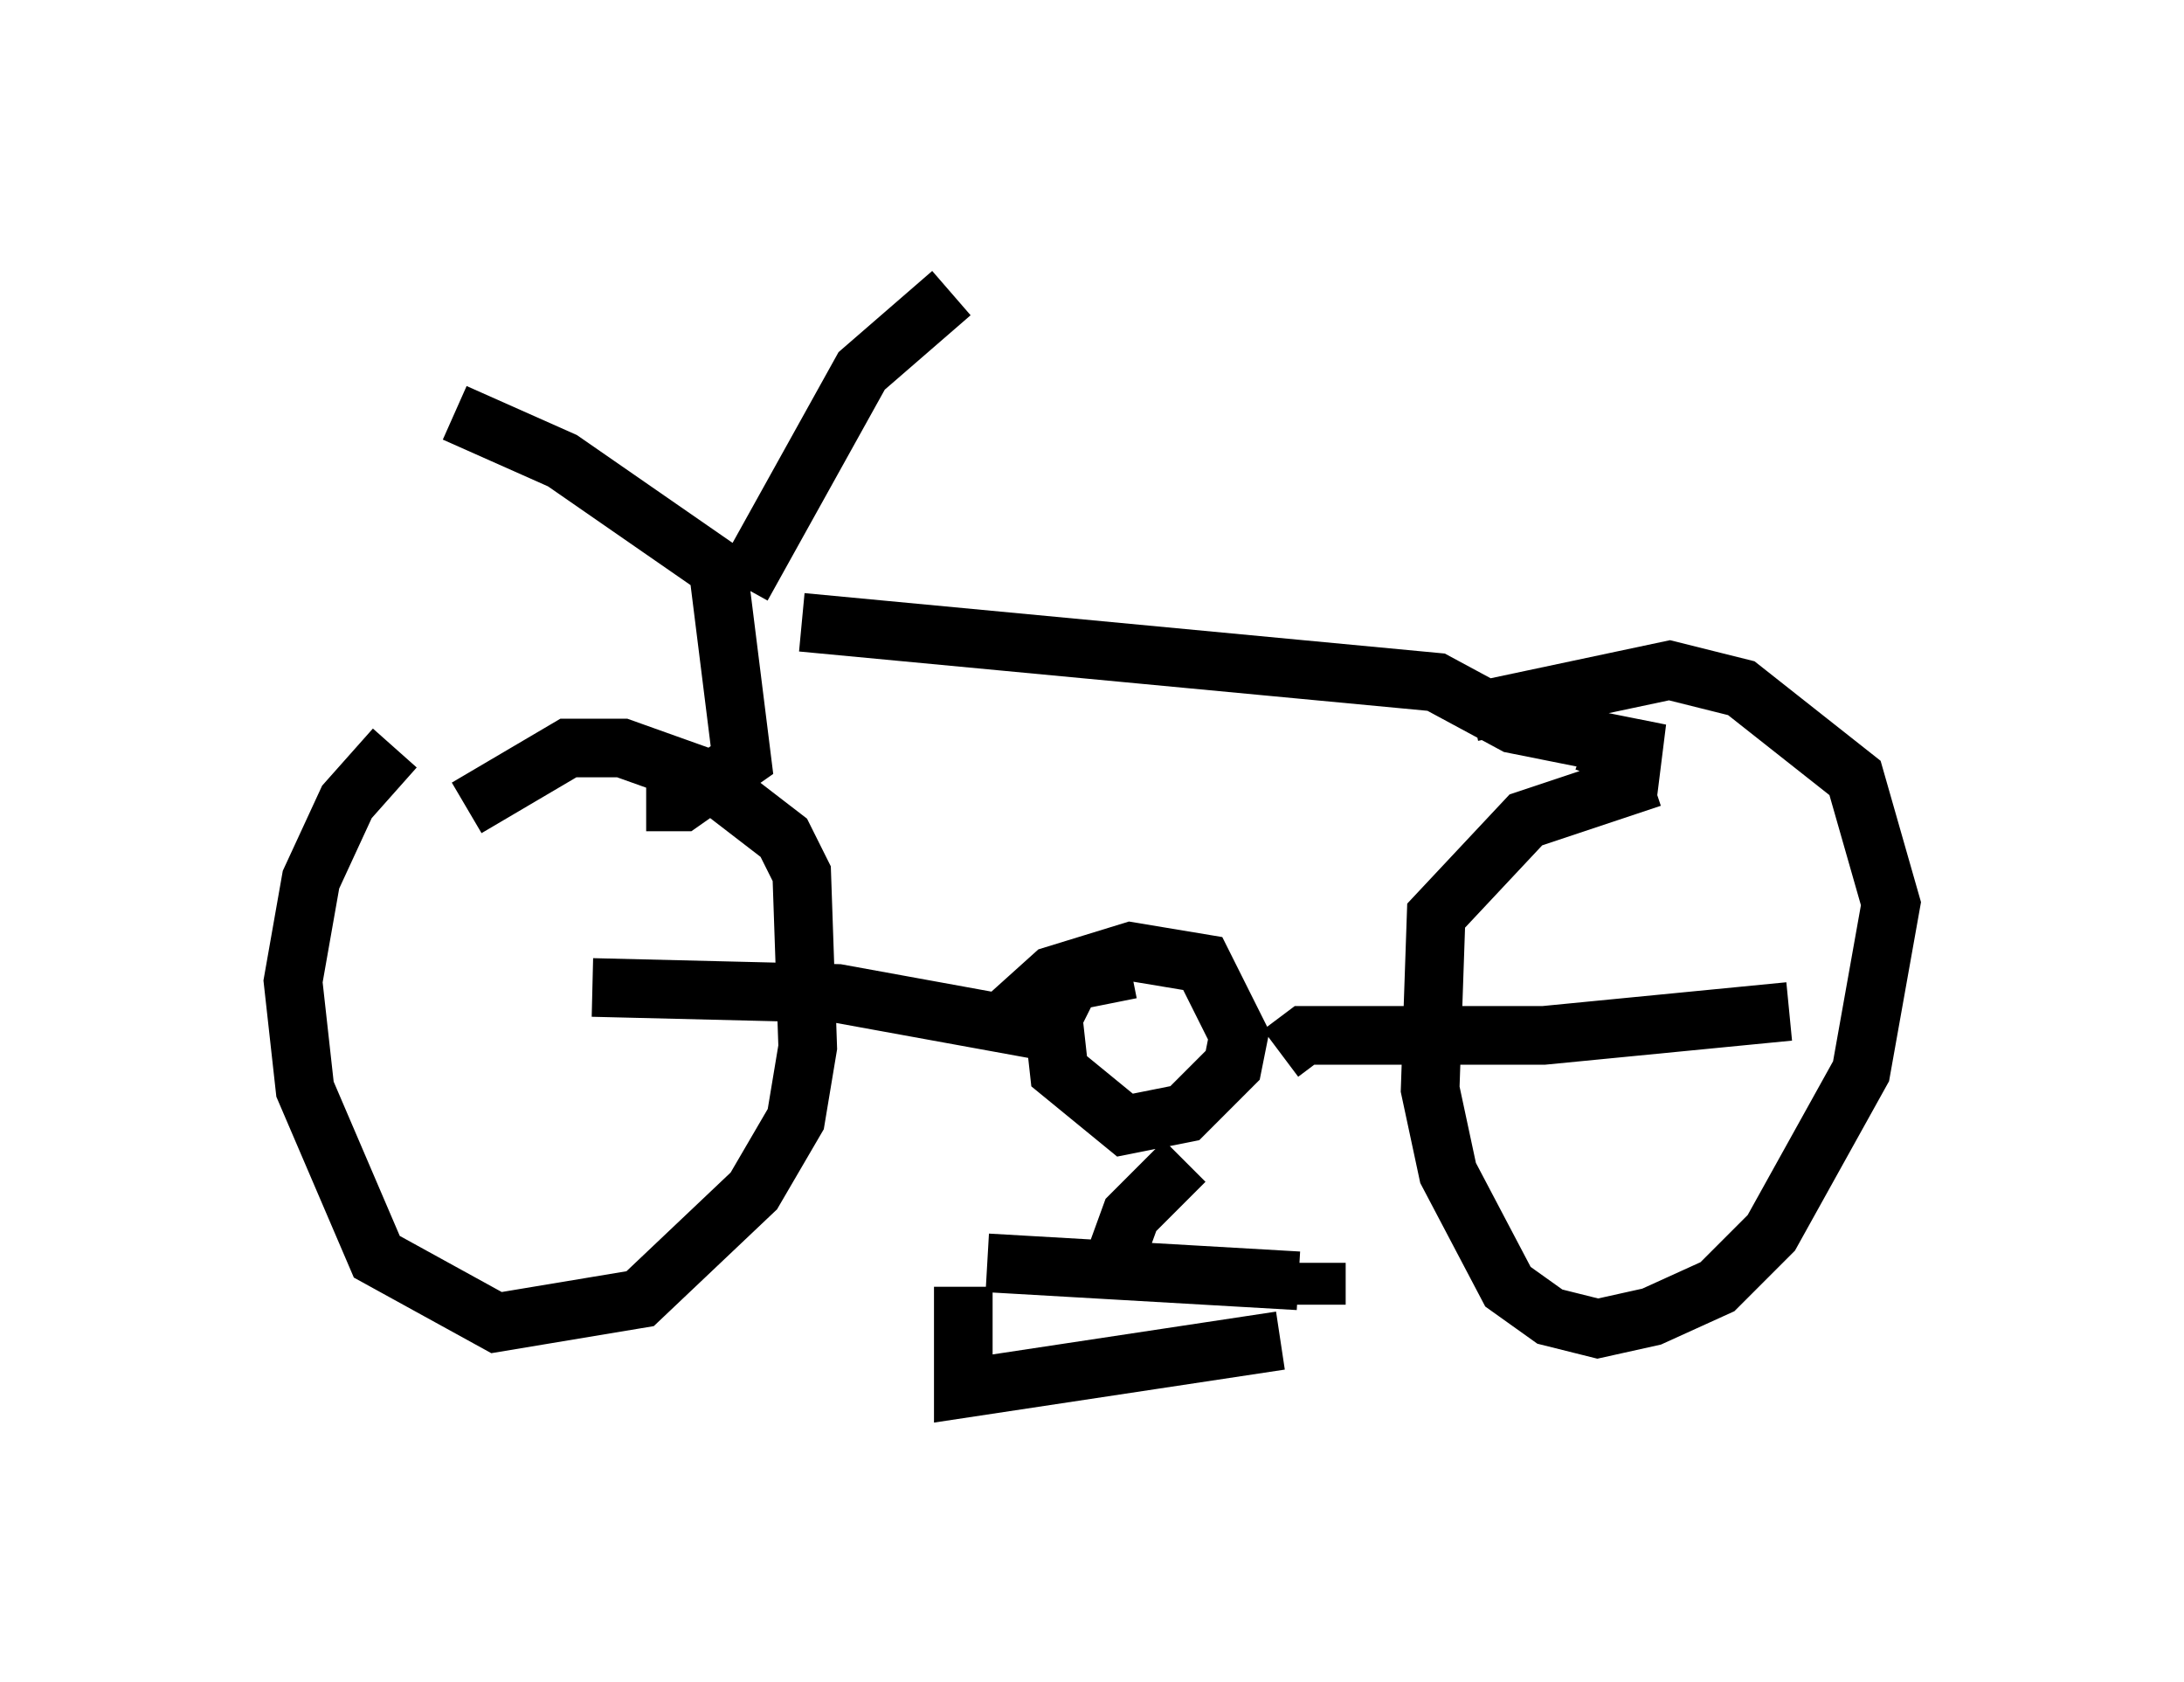 <?xml version="1.0" encoding="utf-8" ?>
<svg baseProfile="full" height="28.681" version="1.1" width="37.257" xmlns="http://www.w3.org/2000/svg" xmlns:ev="http://www.w3.org/2001/xml-events" xmlns:xlink="http://www.w3.org/1999/xlink"><defs /><rect fill="white" height="28.681" width="37.257" x="0" y="0" /><path d="M7.96, 12.452 m-1.225, 0.306 l-0.817, 0.919 -0.613, 1.327 l-0.306, 1.735 0.204, 1.838 l1.225, 2.858 2.042, 1.123 l2.45, -0.408 1.94, -1.838 l0.715, -1.225 0.204, -1.225 l-0.102, -2.96 -0.306, -0.613 l-1.327, -1.021 -1.429, -0.51 l-0.919, 0.0 -1.735, 1.021 m20.213, -0.51 l-2.144, 0.715 -1.531, 1.633 l-0.102, 2.96 0.306, 1.429 l1.021, 1.94 0.715, 0.51 l0.817, 0.204 0.919, -0.204 l1.123, -0.51 0.919, -0.919 l1.531, -2.756 0.51, -2.858 l-0.613, -2.144 -1.94, -1.531 l-1.225, -0.306 -3.369, 0.715 m-14.088, 1.531 l0.613, 0.0 1.021, -0.715 l-0.408, -3.267 -2.654, -1.838 l-1.838, -0.817 m4.9, 2.96 l2.042, -3.675 1.531, -1.327 m-2.552, 5.615 l10.821, 1.021 1.327, 0.715 l2.042, 0.408 -0.102, 0.817 m-0.715, -0.919 l0.817, 0.306 m-8.575, 3.573 l-1.021, 0.204 -0.306, 0.613 l0.102, 0.919 1.123, 0.919 l1.021, -0.204 0.817, -0.817 l0.102, -0.51 -0.613, -1.225 l-1.225, -0.204 -1.327, 0.408 l-1.021, 0.919 m0.715, 0.0 l-3.369, -0.613 -4.185, -0.102 m11.74, 1.123 l0.408, -0.306 4.083, 0.0 l4.185, -0.408 m-10.311, 2.552 l-0.919, 0.919 -0.408, 1.123 m-2.042, -0.306 l5.308, 0.306 m-5.717, 0.102 l0.0, 1.735 5.41, -0.817 m0.613, -1.327 l0.0, 0.715 " fill="none" stroke="black" stroke-width="1" /></svg>